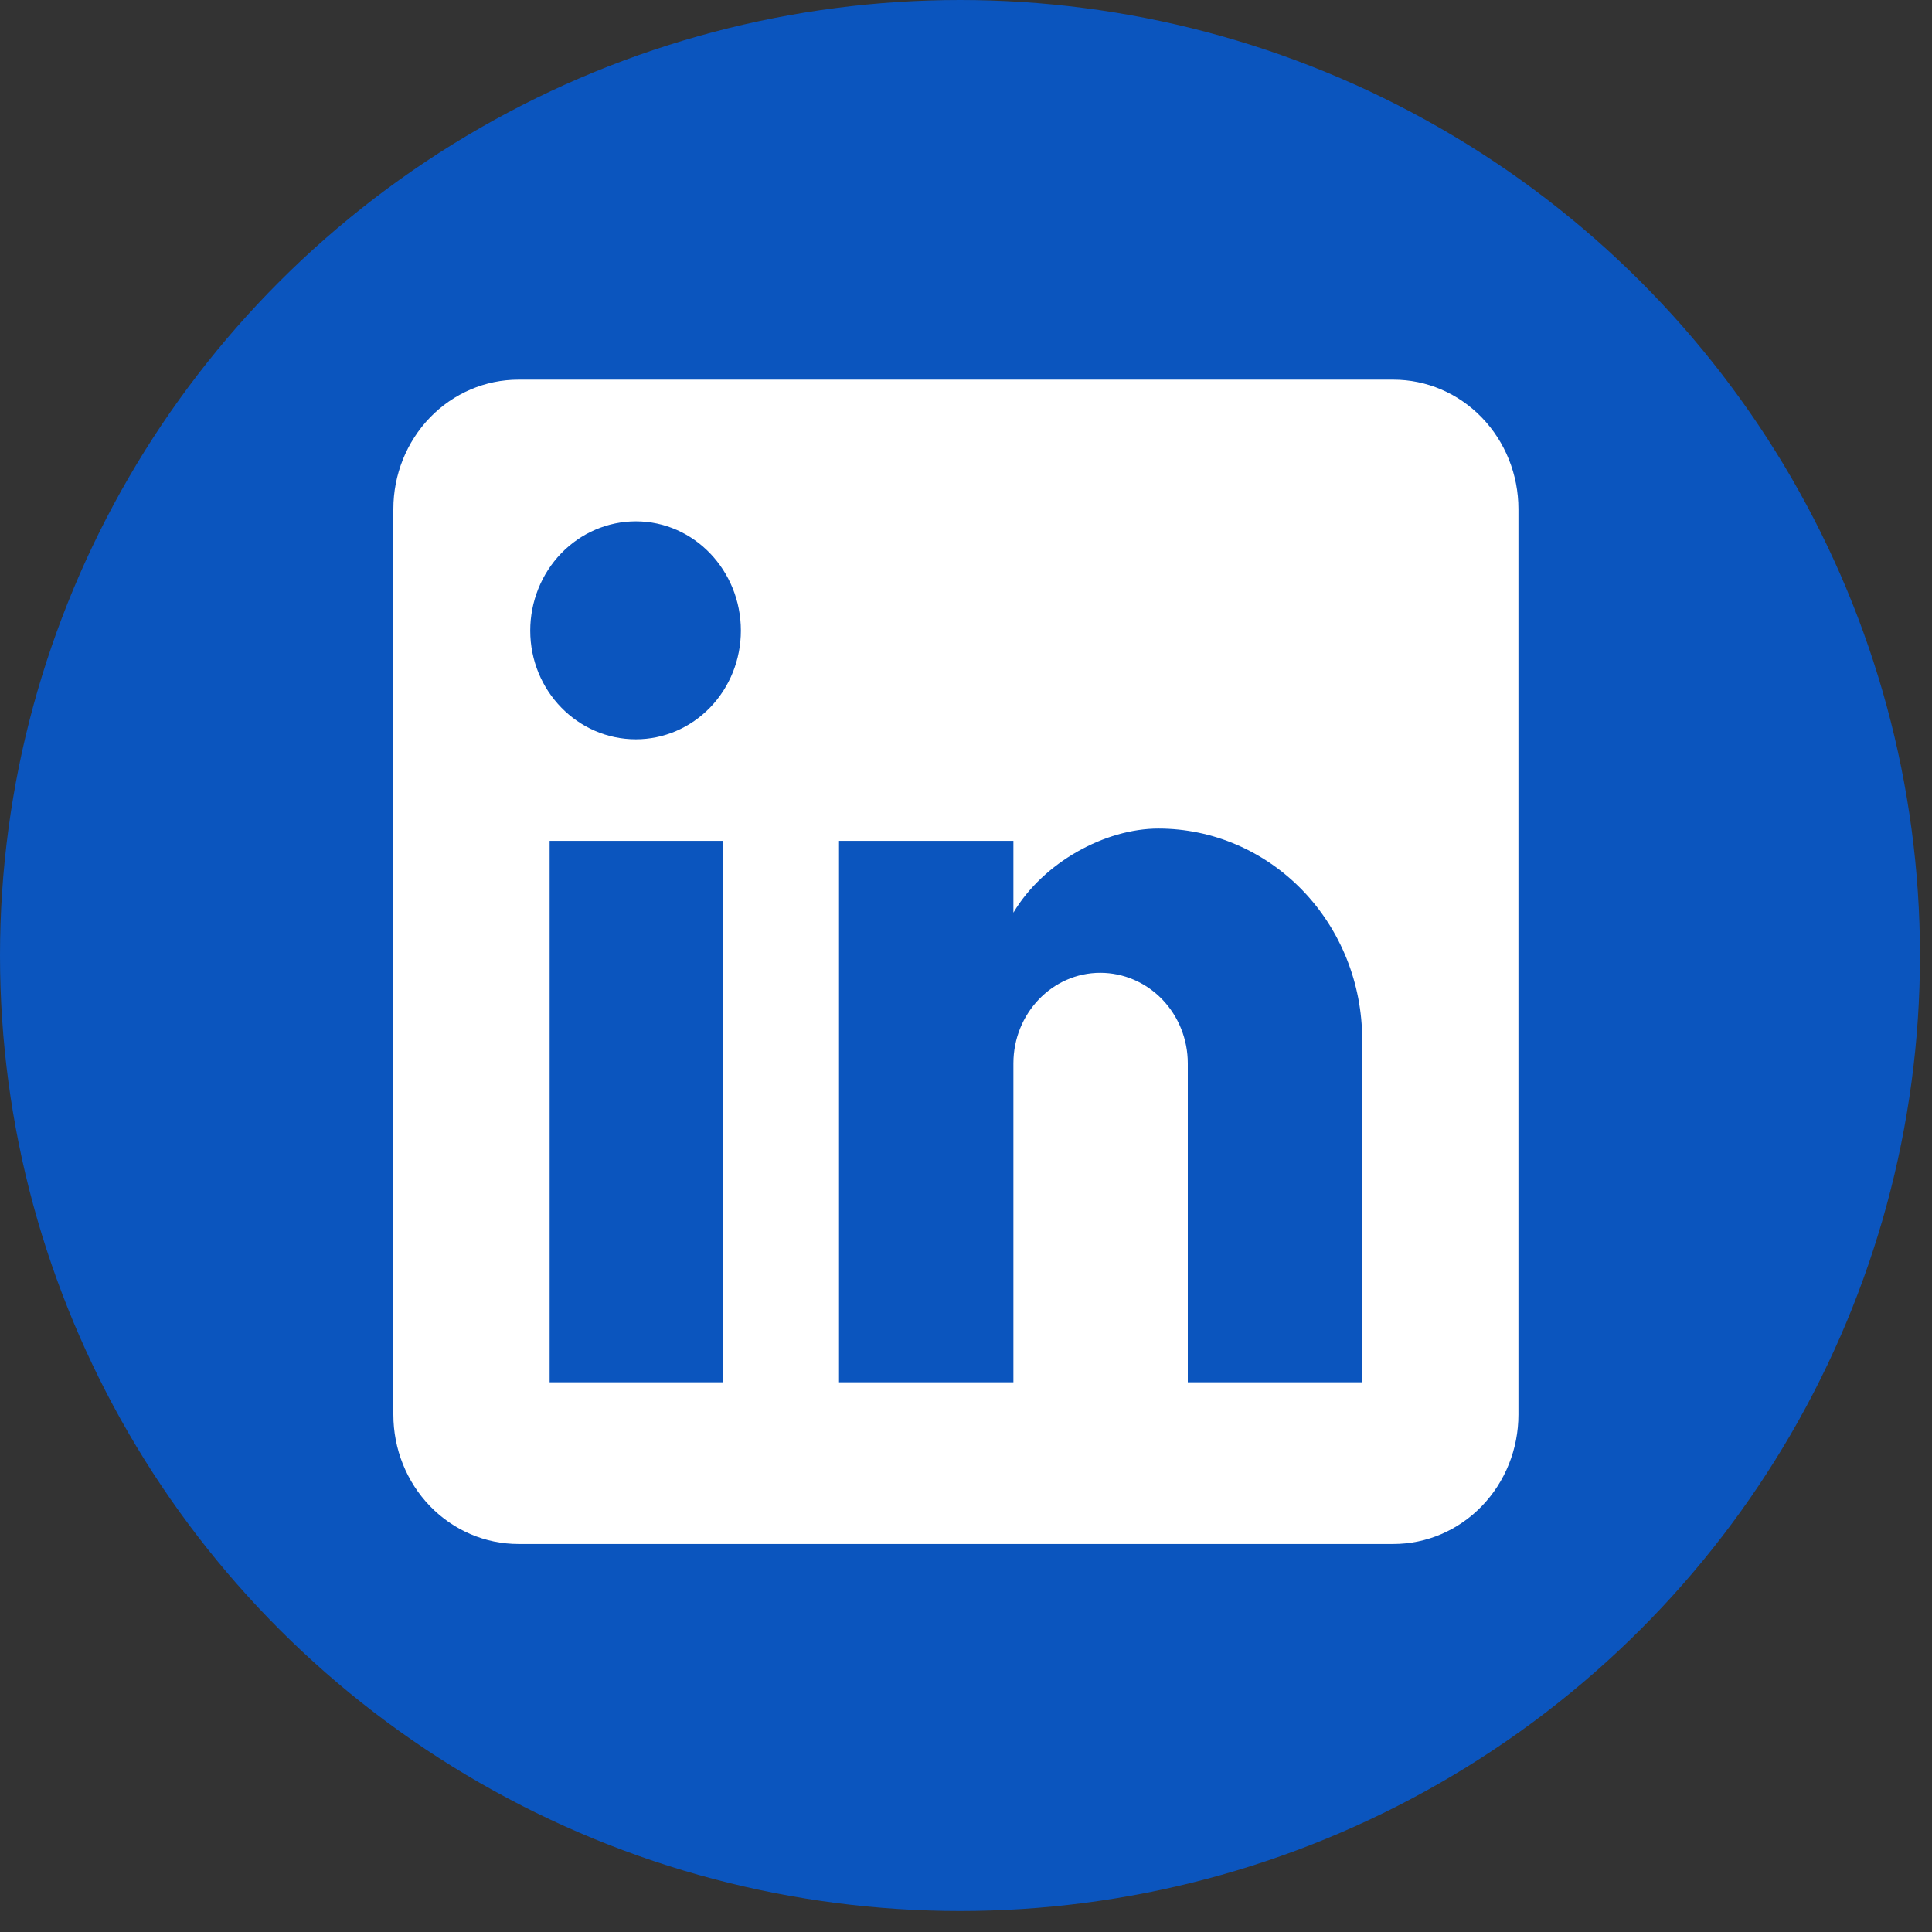 <svg width="80" height="80" viewBox="0 0 80 80" fill="none" xmlns="http://www.w3.org/2000/svg">
<rect x="0" y="0" width="80" height="80" fill="#333333" stroke="none"/>
<ellipse cx="39.751" cy="39.565" rx="39.751" ry="39.565" fill="#0B55BE"/>
<path d="M57.699 15.721C59.072 15.721 60.389 16.285 61.359 17.29C62.33 18.295 62.875 19.657 62.875 21.078V58.576C62.875 59.997 62.33 61.359 61.359 62.364C60.389 63.368 59.072 63.933 57.699 63.933H21.465C20.092 63.933 18.775 63.368 17.804 62.364C16.834 61.359 16.288 59.997 16.288 58.576V21.078C16.288 19.657 16.834 18.295 17.804 17.29C18.775 16.285 20.092 15.721 21.465 15.721H57.699ZM56.405 57.237V43.041C56.405 40.725 55.516 38.504 53.934 36.867C52.351 35.229 50.205 34.309 47.968 34.309C45.767 34.309 43.205 35.702 41.963 37.791V34.818H34.742V57.237H41.963V44.032C41.963 41.97 43.568 40.282 45.56 40.282C46.522 40.282 47.443 40.677 48.123 41.38C48.802 42.084 49.184 43.038 49.184 44.032V57.237H56.405ZM26.33 30.613C27.483 30.613 28.589 30.139 29.405 29.295C30.22 28.451 30.678 27.307 30.678 26.113C30.678 23.622 28.737 21.587 26.33 21.587C25.17 21.587 24.058 22.064 23.237 22.913C22.417 23.762 21.956 24.913 21.956 26.113C21.956 28.604 23.923 30.613 26.33 30.613ZM29.928 57.237V34.818H22.759V57.237H29.928Z" fill="white"/>
</svg>
